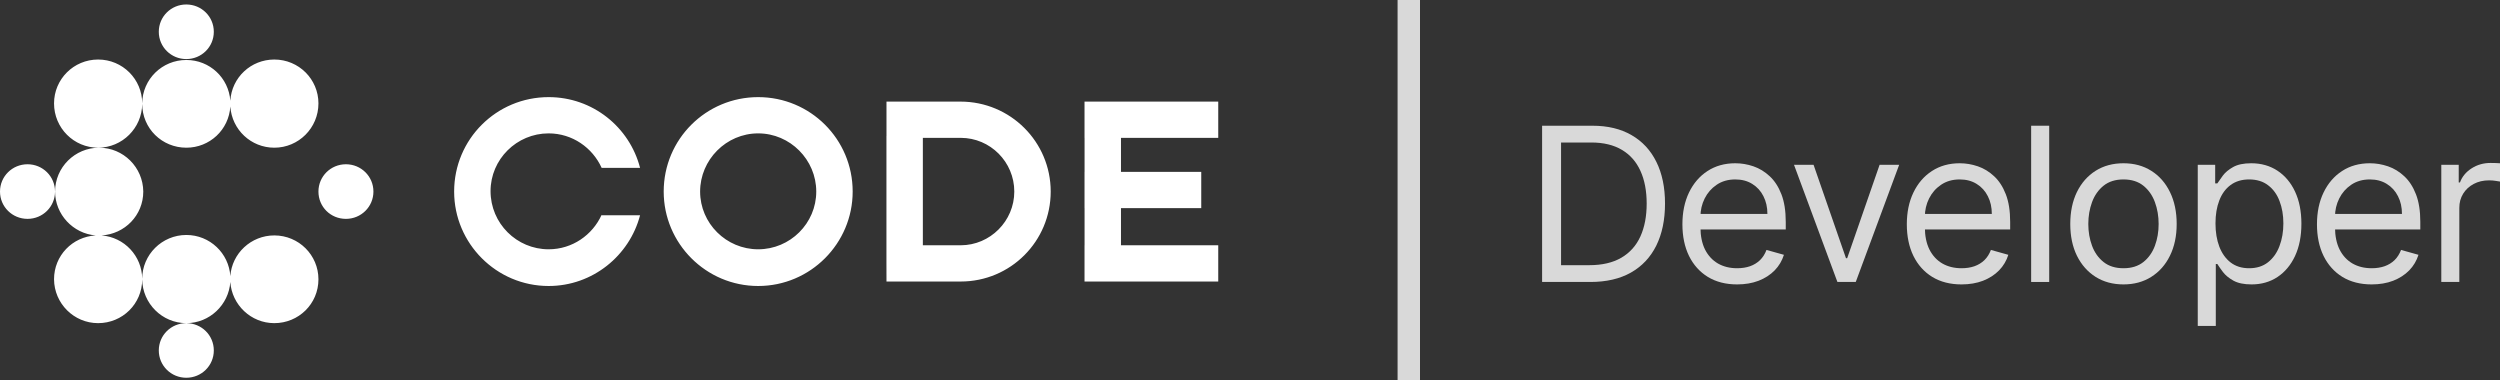 <svg width="276" height="42" viewBox="0 0 276 42" fill="none" xmlns="http://www.w3.org/2000/svg">
<rect x="0" y="0" width="276" height="42" fill="#333333" stroke="none"/>
<path fill-rule="evenodd" clip-rule="evenodd" d="M15.699 11.464C15.679 14.132 13.496 16.306 10.832 16.306C8.154 16.306 5.966 14.132 5.966 11.414C5.966 8.746 8.129 6.572 10.832 6.572C13.536 6.572 15.699 8.746 15.699 11.414C15.724 8.746 17.902 6.621 20.571 6.621C23.155 6.621 25.244 8.598 25.427 11.118C25.586 8.548 27.705 6.572 30.284 6.572C32.987 6.572 35.156 8.746 35.156 11.414C35.156 14.132 32.963 16.306 30.284 16.306C27.72 16.306 25.606 14.329 25.427 11.76C25.269 14.329 23.145 16.306 20.571 16.306C17.887 16.306 15.699 14.181 15.699 11.464ZM15.699 30.833C15.699 33.551 13.511 35.675 10.832 35.675C8.154 35.675 5.985 33.501 5.966 30.833C5.966 28.214 7.991 26.139 10.565 25.99C8.065 25.793 6.08 23.668 6.08 21.148C6.08 18.48 8.268 16.306 10.946 16.306C13.625 16.306 15.793 18.48 15.818 21.148C15.818 23.767 13.773 25.842 11.214 25.99C13.724 26.188 15.679 28.263 15.699 30.783C15.699 28.115 17.887 25.941 20.571 25.941C23.17 25.941 25.274 27.967 25.427 30.487C25.606 27.967 27.72 25.99 30.284 25.99C32.987 25.99 35.156 28.165 35.156 30.833C35.156 33.551 32.963 35.675 30.284 35.675C27.7 35.675 25.596 33.649 25.427 31.129C25.254 33.649 23.14 35.675 20.571 35.675C22.244 35.675 23.605 37.009 23.605 38.689C23.605 40.369 22.244 41.704 20.566 41.704C18.892 41.704 17.531 40.369 17.531 38.689C17.531 37.009 18.892 35.675 20.566 35.675C17.902 35.675 15.724 33.501 15.699 30.833ZM20.566 6.522C18.892 6.522 17.531 5.188 17.531 3.508C17.531 1.828 18.892 0.494 20.566 0.494C22.244 0.494 23.605 1.828 23.605 3.508C23.605 5.188 22.244 6.522 20.566 6.522ZM3.04 24.163C1.362 24.163 0 22.828 0 21.148C0 19.468 1.362 18.134 3.04 18.134C4.713 18.134 6.075 19.468 6.075 21.148C6.075 22.828 4.713 24.163 3.04 24.163ZM38.191 24.163C36.493 24.163 35.156 22.828 35.156 21.148C35.156 19.468 36.517 18.134 38.191 18.134C39.864 18.134 41.226 19.468 41.226 21.148C41.226 22.828 39.864 24.163 38.191 24.163ZM97.863 15.021H97.868V11.217H106.037C111.552 11.217 115.998 15.663 115.998 21.148C115.998 26.633 111.567 31.08 106.062 31.08H97.868L97.863 29.054V15.021ZM101.883 15.219V27.078H106.037C106.047 27.078 106.052 27.078 106.062 27.078C109.31 27.078 111.978 24.409 111.978 21.148C111.978 17.887 109.334 15.219 106.062 15.219H101.883ZM119.736 15.219H119.731V11.217H134.494V15.219H123.756V18.974H132.618V22.977H123.756V27.078H134.494V31.08H119.731V27.078H119.736V22.977H119.731V18.974H119.736V15.219ZM66.42 23.718V23.767H70.663C69.5 28.214 65.435 31.574 60.569 31.574C54.806 31.574 50.137 26.88 50.137 21.148C50.137 15.367 54.806 10.722 60.569 10.722C65.435 10.722 69.5 14.033 70.663 18.529H66.42C65.415 16.306 63.183 14.725 60.569 14.725C57.039 14.725 54.157 17.591 54.157 21.099C54.157 24.657 57.039 27.522 60.569 27.522C63.183 27.522 65.415 25.941 66.42 23.718ZM83.704 10.722C89.467 10.722 94.135 15.367 94.135 21.148C94.135 26.88 89.467 31.574 83.704 31.574C77.941 31.574 73.272 26.88 73.272 21.148C73.272 15.367 77.941 10.722 83.704 10.722ZM83.704 14.725C80.174 14.725 77.293 17.64 77.293 21.148C77.293 24.656 80.174 27.522 83.704 27.522C87.234 27.522 90.115 24.656 90.115 21.148C90.115 17.64 87.234 14.725 83.704 14.725Z" fill="white"/>
<path d="M154.293 0H156.768V42H154.293V0Z" fill="#D9D9D9"/>
<path d="M175.582 31.129H170.248V13.88H175.818C177.494 13.88 178.929 14.226 180.122 14.916C181.314 15.601 182.229 16.587 182.864 17.872C183.5 19.153 183.818 20.686 183.818 22.471C183.818 24.268 183.497 25.815 182.856 27.112C182.215 28.403 181.281 29.397 180.054 30.093C178.828 30.784 177.337 31.129 175.582 31.129ZM172.341 29.276H175.447C176.876 29.276 178.06 29.001 178.999 28.451C179.939 27.901 180.639 27.117 181.101 26.101C181.562 25.085 181.793 23.875 181.793 22.471C181.793 21.079 181.565 19.88 181.109 18.875C180.653 17.864 179.973 17.089 179.067 16.55C178.161 16.006 177.033 15.733 175.683 15.733H172.341V29.276Z" fill="#D9D9D9"/>
<path d="M191.78 31.399C190.531 31.399 189.454 31.124 188.548 30.573C187.648 30.018 186.953 29.243 186.464 28.249C185.98 27.25 185.738 26.087 185.738 24.762C185.738 23.437 185.98 22.269 186.464 21.258C186.953 20.242 187.634 19.45 188.506 18.883C189.384 18.31 190.408 18.024 191.578 18.024C192.253 18.024 192.92 18.136 193.578 18.361C194.236 18.586 194.835 18.951 195.375 19.456C195.915 19.956 196.346 20.618 196.666 21.444C196.987 22.269 197.147 23.285 197.147 24.492V25.335H187.156V23.617H195.122C195.122 22.887 194.976 22.235 194.683 21.663C194.396 21.09 193.986 20.638 193.451 20.307C192.922 19.975 192.298 19.81 191.578 19.81C190.785 19.81 190.098 20.006 189.519 20.399C188.945 20.787 188.503 21.292 188.194 21.915C187.884 22.538 187.73 23.207 187.73 23.92V25.065C187.73 26.042 187.898 26.87 188.236 27.55C188.579 28.224 189.055 28.737 189.662 29.091C190.27 29.439 190.976 29.613 191.78 29.613C192.304 29.613 192.776 29.54 193.198 29.394C193.626 29.243 193.994 29.018 194.304 28.721C194.613 28.417 194.852 28.041 195.021 27.592L196.945 28.131C196.742 28.782 196.402 29.355 195.924 29.849C195.446 30.338 194.855 30.72 194.152 30.995C193.448 31.264 192.658 31.399 191.78 31.399Z" fill="#D9D9D9"/>
<path d="M209.669 18.192L204.876 31.129H202.85L198.057 18.192H200.217L203.795 28.502H203.93L207.509 18.192H209.669Z" fill="#D9D9D9"/>
<path d="M216.555 31.399C215.306 31.399 214.229 31.124 213.323 30.573C212.423 30.018 211.728 29.243 211.239 28.249C210.755 27.25 210.513 26.087 210.513 24.762C210.513 23.437 210.755 22.269 211.239 21.258C211.728 20.242 212.409 19.45 213.281 18.883C214.159 18.31 215.183 18.024 216.353 18.024C217.028 18.024 217.695 18.136 218.353 18.361C219.011 18.586 219.61 18.951 220.15 19.456C220.69 19.956 221.121 20.618 221.441 21.444C221.762 22.269 221.922 23.285 221.922 24.492V25.335H211.931V23.617H219.897C219.897 22.887 219.751 22.235 219.458 21.663C219.171 21.09 218.761 20.638 218.226 20.307C217.697 19.975 217.073 19.81 216.353 19.81C215.559 19.81 214.873 20.006 214.294 20.399C213.72 20.787 213.278 21.292 212.969 21.915C212.659 22.538 212.505 23.207 212.505 23.92V25.065C212.505 26.042 212.673 26.87 213.011 27.55C213.354 28.224 213.829 28.737 214.437 29.091C215.045 29.439 215.751 29.613 216.555 29.613C217.078 29.613 217.551 29.54 217.973 29.394C218.401 29.243 218.769 29.018 219.079 28.721C219.388 28.417 219.627 28.041 219.796 27.592L221.72 28.131C221.517 28.782 221.177 29.355 220.699 29.849C220.221 30.338 219.63 30.72 218.927 30.995C218.223 31.264 217.433 31.399 216.555 31.399Z" fill="#D9D9D9"/>
<path d="M226.231 13.88V31.129H224.239V13.88H226.231Z" fill="#D9D9D9"/>
<path d="M234.431 31.399C233.261 31.399 232.234 31.121 231.351 30.565C230.474 30.009 229.787 29.232 229.292 28.232C228.803 27.233 228.558 26.065 228.558 24.728C228.558 23.381 228.803 22.204 229.292 21.199C229.787 20.194 230.474 19.414 231.351 18.858C232.234 18.302 233.261 18.024 234.431 18.024C235.602 18.024 236.626 18.302 237.503 18.858C238.386 19.414 239.073 20.194 239.562 21.199C240.057 22.204 240.305 23.381 240.305 24.728C240.305 26.065 240.057 27.233 239.562 28.232C239.073 29.232 238.386 30.009 237.503 30.565C236.626 31.121 235.602 31.399 234.431 31.399ZM234.431 29.613C235.32 29.613 236.052 29.386 236.626 28.931C237.199 28.476 237.624 27.878 237.9 27.137C238.175 26.396 238.313 25.593 238.313 24.728C238.313 23.864 238.175 23.058 237.9 22.311C237.624 21.564 237.199 20.961 236.626 20.5C236.052 20.04 235.32 19.81 234.431 19.81C233.542 19.81 232.811 20.04 232.237 20.5C231.663 20.961 231.239 21.564 230.963 22.311C230.687 23.058 230.549 23.864 230.549 24.728C230.549 25.593 230.687 26.396 230.963 27.137C231.239 27.878 231.663 28.476 232.237 28.931C232.811 29.386 233.542 29.613 234.431 29.613Z" fill="#D9D9D9"/>
<path d="M242.632 35.981V18.192H244.556V20.248H244.792C244.939 20.023 245.141 19.737 245.4 19.389C245.664 19.035 246.041 18.72 246.531 18.445C247.026 18.164 247.695 18.024 248.539 18.024C249.631 18.024 250.593 18.296 251.425 18.841C252.258 19.386 252.908 20.158 253.375 21.157C253.842 22.157 254.075 23.336 254.075 24.695C254.075 26.065 253.842 27.252 253.375 28.257C252.908 29.257 252.261 30.032 251.434 30.582C250.607 31.127 249.653 31.399 248.573 31.399C247.74 31.399 247.074 31.261 246.573 30.986C246.072 30.706 245.687 30.388 245.417 30.035C245.147 29.675 244.939 29.378 244.792 29.142H244.624V35.981H242.632ZM244.59 24.661C244.59 25.638 244.733 26.5 245.02 27.247C245.307 27.988 245.726 28.569 246.278 28.99C246.829 29.406 247.504 29.613 248.303 29.613C249.136 29.613 249.831 29.394 250.387 28.956C250.95 28.513 251.372 27.918 251.653 27.171C251.94 26.418 252.084 25.582 252.084 24.661C252.084 23.751 251.943 22.931 251.662 22.202C251.386 21.466 250.967 20.885 250.404 20.458C249.847 20.026 249.147 19.81 248.303 19.81C247.493 19.81 246.812 20.015 246.261 20.424C245.709 20.829 245.293 21.396 245.012 22.126C244.731 22.85 244.59 23.695 244.59 24.661Z" fill="#D9D9D9"/>
<path d="M261.835 31.399C260.586 31.399 259.509 31.124 258.603 30.573C257.703 30.018 257.008 29.243 256.519 28.249C256.035 27.25 255.793 26.087 255.793 24.762C255.793 23.437 256.035 22.269 256.519 21.258C257.008 20.242 257.689 19.45 258.561 18.883C259.438 18.31 260.462 18.024 261.633 18.024C262.308 18.024 262.974 18.136 263.633 18.361C264.291 18.586 264.89 18.951 265.43 19.456C265.97 19.956 266.401 20.618 266.721 21.444C267.042 22.269 267.202 23.285 267.202 24.492V25.335H257.211V23.617H265.177C265.177 22.887 265.031 22.235 264.738 21.663C264.451 21.09 264.04 20.638 263.506 20.307C262.977 19.975 262.353 19.81 261.633 19.81C260.839 19.81 260.153 20.006 259.573 20.399C259 20.787 258.558 21.292 258.249 21.915C257.939 22.538 257.784 23.207 257.784 23.92V25.065C257.784 26.042 257.953 26.87 258.291 27.55C258.634 28.224 259.109 28.737 259.717 29.091C260.324 29.439 261.031 29.613 261.835 29.613C262.358 29.613 262.831 29.54 263.253 29.394C263.68 29.243 264.049 29.018 264.358 28.721C264.668 28.417 264.907 28.041 265.076 27.592L267 28.131C266.797 28.782 266.457 29.355 265.979 29.849C265.5 30.338 264.91 30.72 264.206 30.995C263.503 31.264 262.713 31.399 261.835 31.399Z" fill="#D9D9D9"/>
<path d="M269.519 31.129V18.192H271.443V20.146H271.578C271.814 19.506 272.242 18.987 272.861 18.588C273.48 18.19 274.177 17.99 274.954 17.99C275.1 17.99 275.283 17.993 275.502 17.999C275.722 18.004 275.887 18.013 276 18.024V20.046C275.932 20.029 275.778 20.003 275.536 19.97C275.3 19.93 275.049 19.911 274.785 19.911C274.155 19.911 273.592 20.043 273.097 20.307C272.608 20.565 272.219 20.924 271.932 21.385C271.651 21.839 271.51 22.359 271.51 22.943V31.129H269.519Z" fill="#D9D9D9"/>
</svg>

